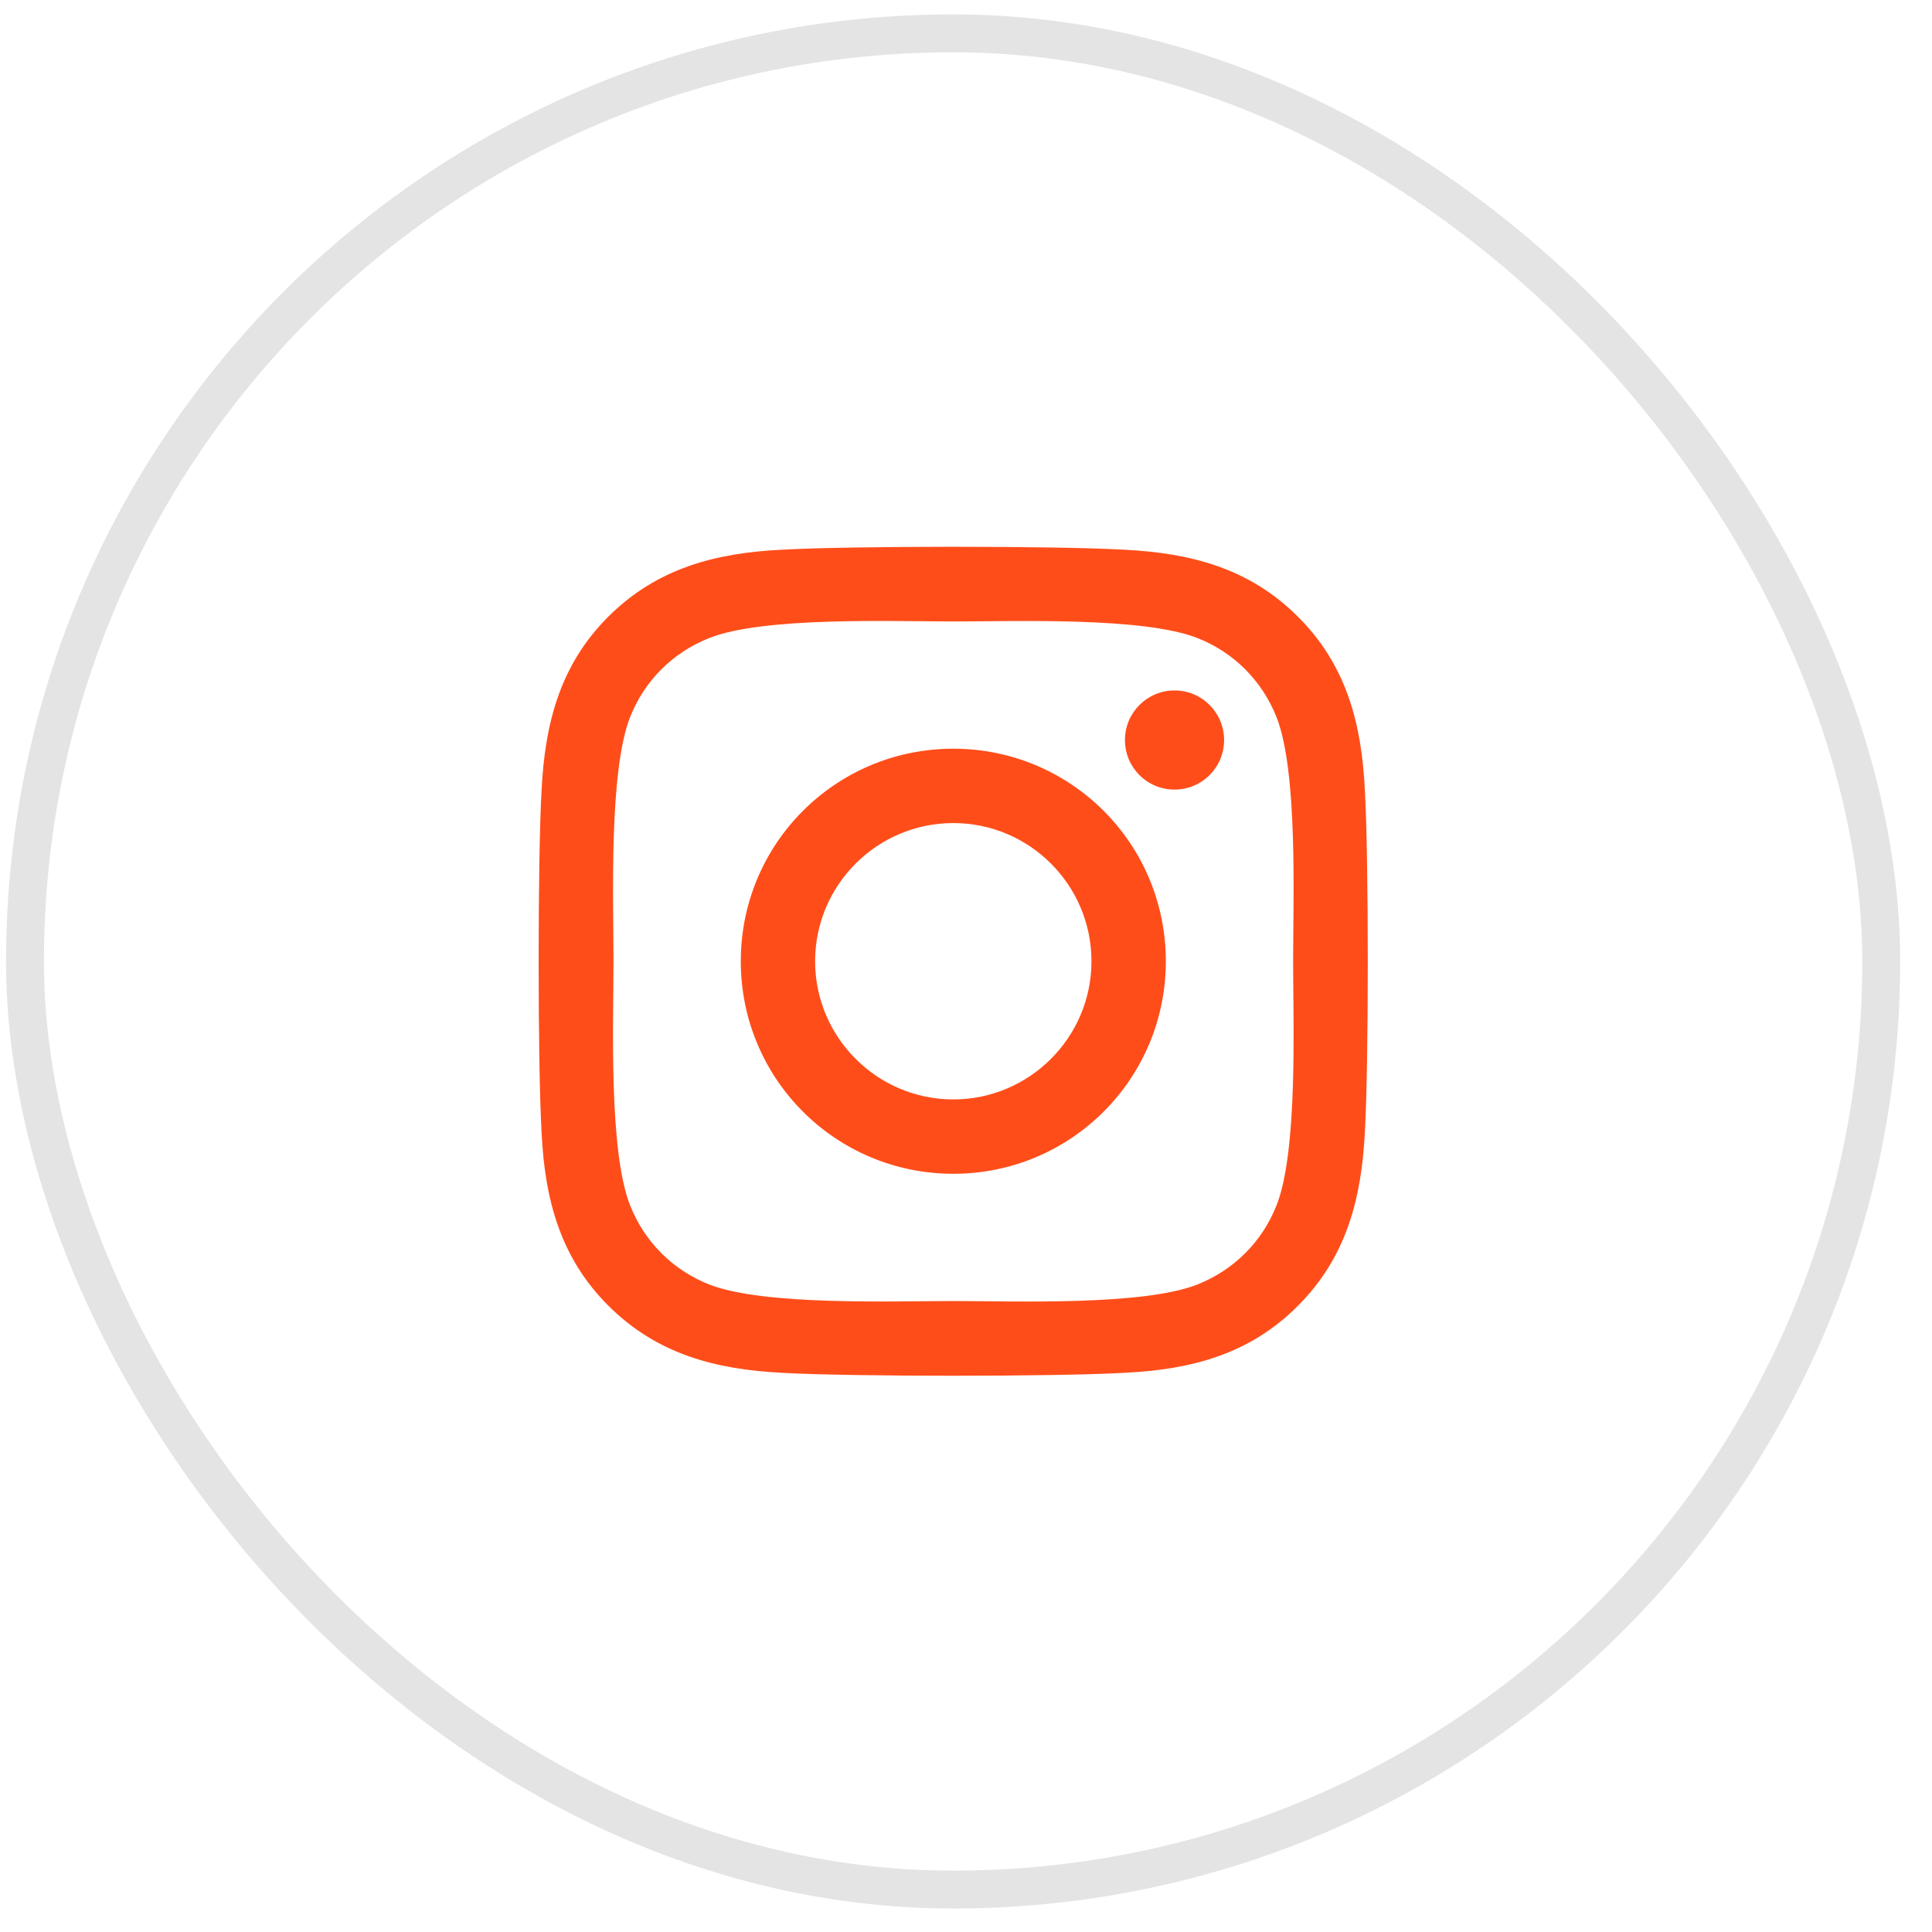 <svg width="51" height="51" viewBox="0 0 51 51" fill="none" xmlns="http://www.w3.org/2000/svg">
<rect x="0.66" y="0.88" width="49" height="49" rx="24.5" stroke="#7A7A7A" stroke-opacity="0.2"/>
<path d="M25.165 19.764C22.059 19.764 19.555 22.269 19.555 25.375C19.555 28.48 22.059 30.985 25.165 30.985C28.27 30.985 30.775 28.48 30.775 25.375C30.775 22.269 28.27 19.764 25.165 19.764ZM25.165 29.022C23.158 29.022 21.517 27.387 21.517 25.375C21.517 23.363 23.153 21.727 25.165 21.727C27.177 21.727 28.812 23.363 28.812 25.375C28.812 27.387 27.172 29.022 25.165 29.022ZM32.313 19.535C32.313 20.262 31.727 20.843 31.005 20.843C30.277 20.843 29.696 20.258 29.696 19.535C29.696 18.812 30.282 18.226 31.005 18.226C31.727 18.226 32.313 18.812 32.313 19.535ZM36.029 20.863C35.946 19.11 35.546 17.557 34.261 16.278C32.982 14.999 31.43 14.598 29.677 14.511C27.87 14.408 22.455 14.408 20.648 14.511C18.9 14.594 17.348 14.994 16.063 16.273C14.779 17.552 14.384 19.105 14.296 20.858C14.193 22.665 14.193 28.08 14.296 29.887C14.379 31.639 14.779 33.192 16.063 34.471C17.348 35.751 18.895 36.151 20.648 36.239C22.455 36.342 27.87 36.342 29.677 36.239C31.43 36.156 32.982 35.756 34.261 34.471C35.541 33.192 35.941 31.639 36.029 29.887C36.132 28.08 36.132 22.67 36.029 20.863ZM33.695 31.825C33.314 32.782 32.577 33.519 31.615 33.905C30.175 34.476 26.757 34.344 25.165 34.344C23.573 34.344 20.15 34.471 18.715 33.905C17.758 33.524 17.02 32.787 16.635 31.825C16.063 30.384 16.195 26.967 16.195 25.375C16.195 23.783 16.068 20.36 16.635 18.925C17.015 17.968 17.753 17.23 18.715 16.845C20.155 16.273 23.573 16.405 25.165 16.405C26.757 16.405 30.18 16.278 31.615 16.845C32.572 17.225 33.309 17.963 33.695 18.925C34.266 20.365 34.135 23.783 34.135 25.375C34.135 26.967 34.266 30.389 33.695 31.825Z" fill="#FF4D1A"/>
</svg>

